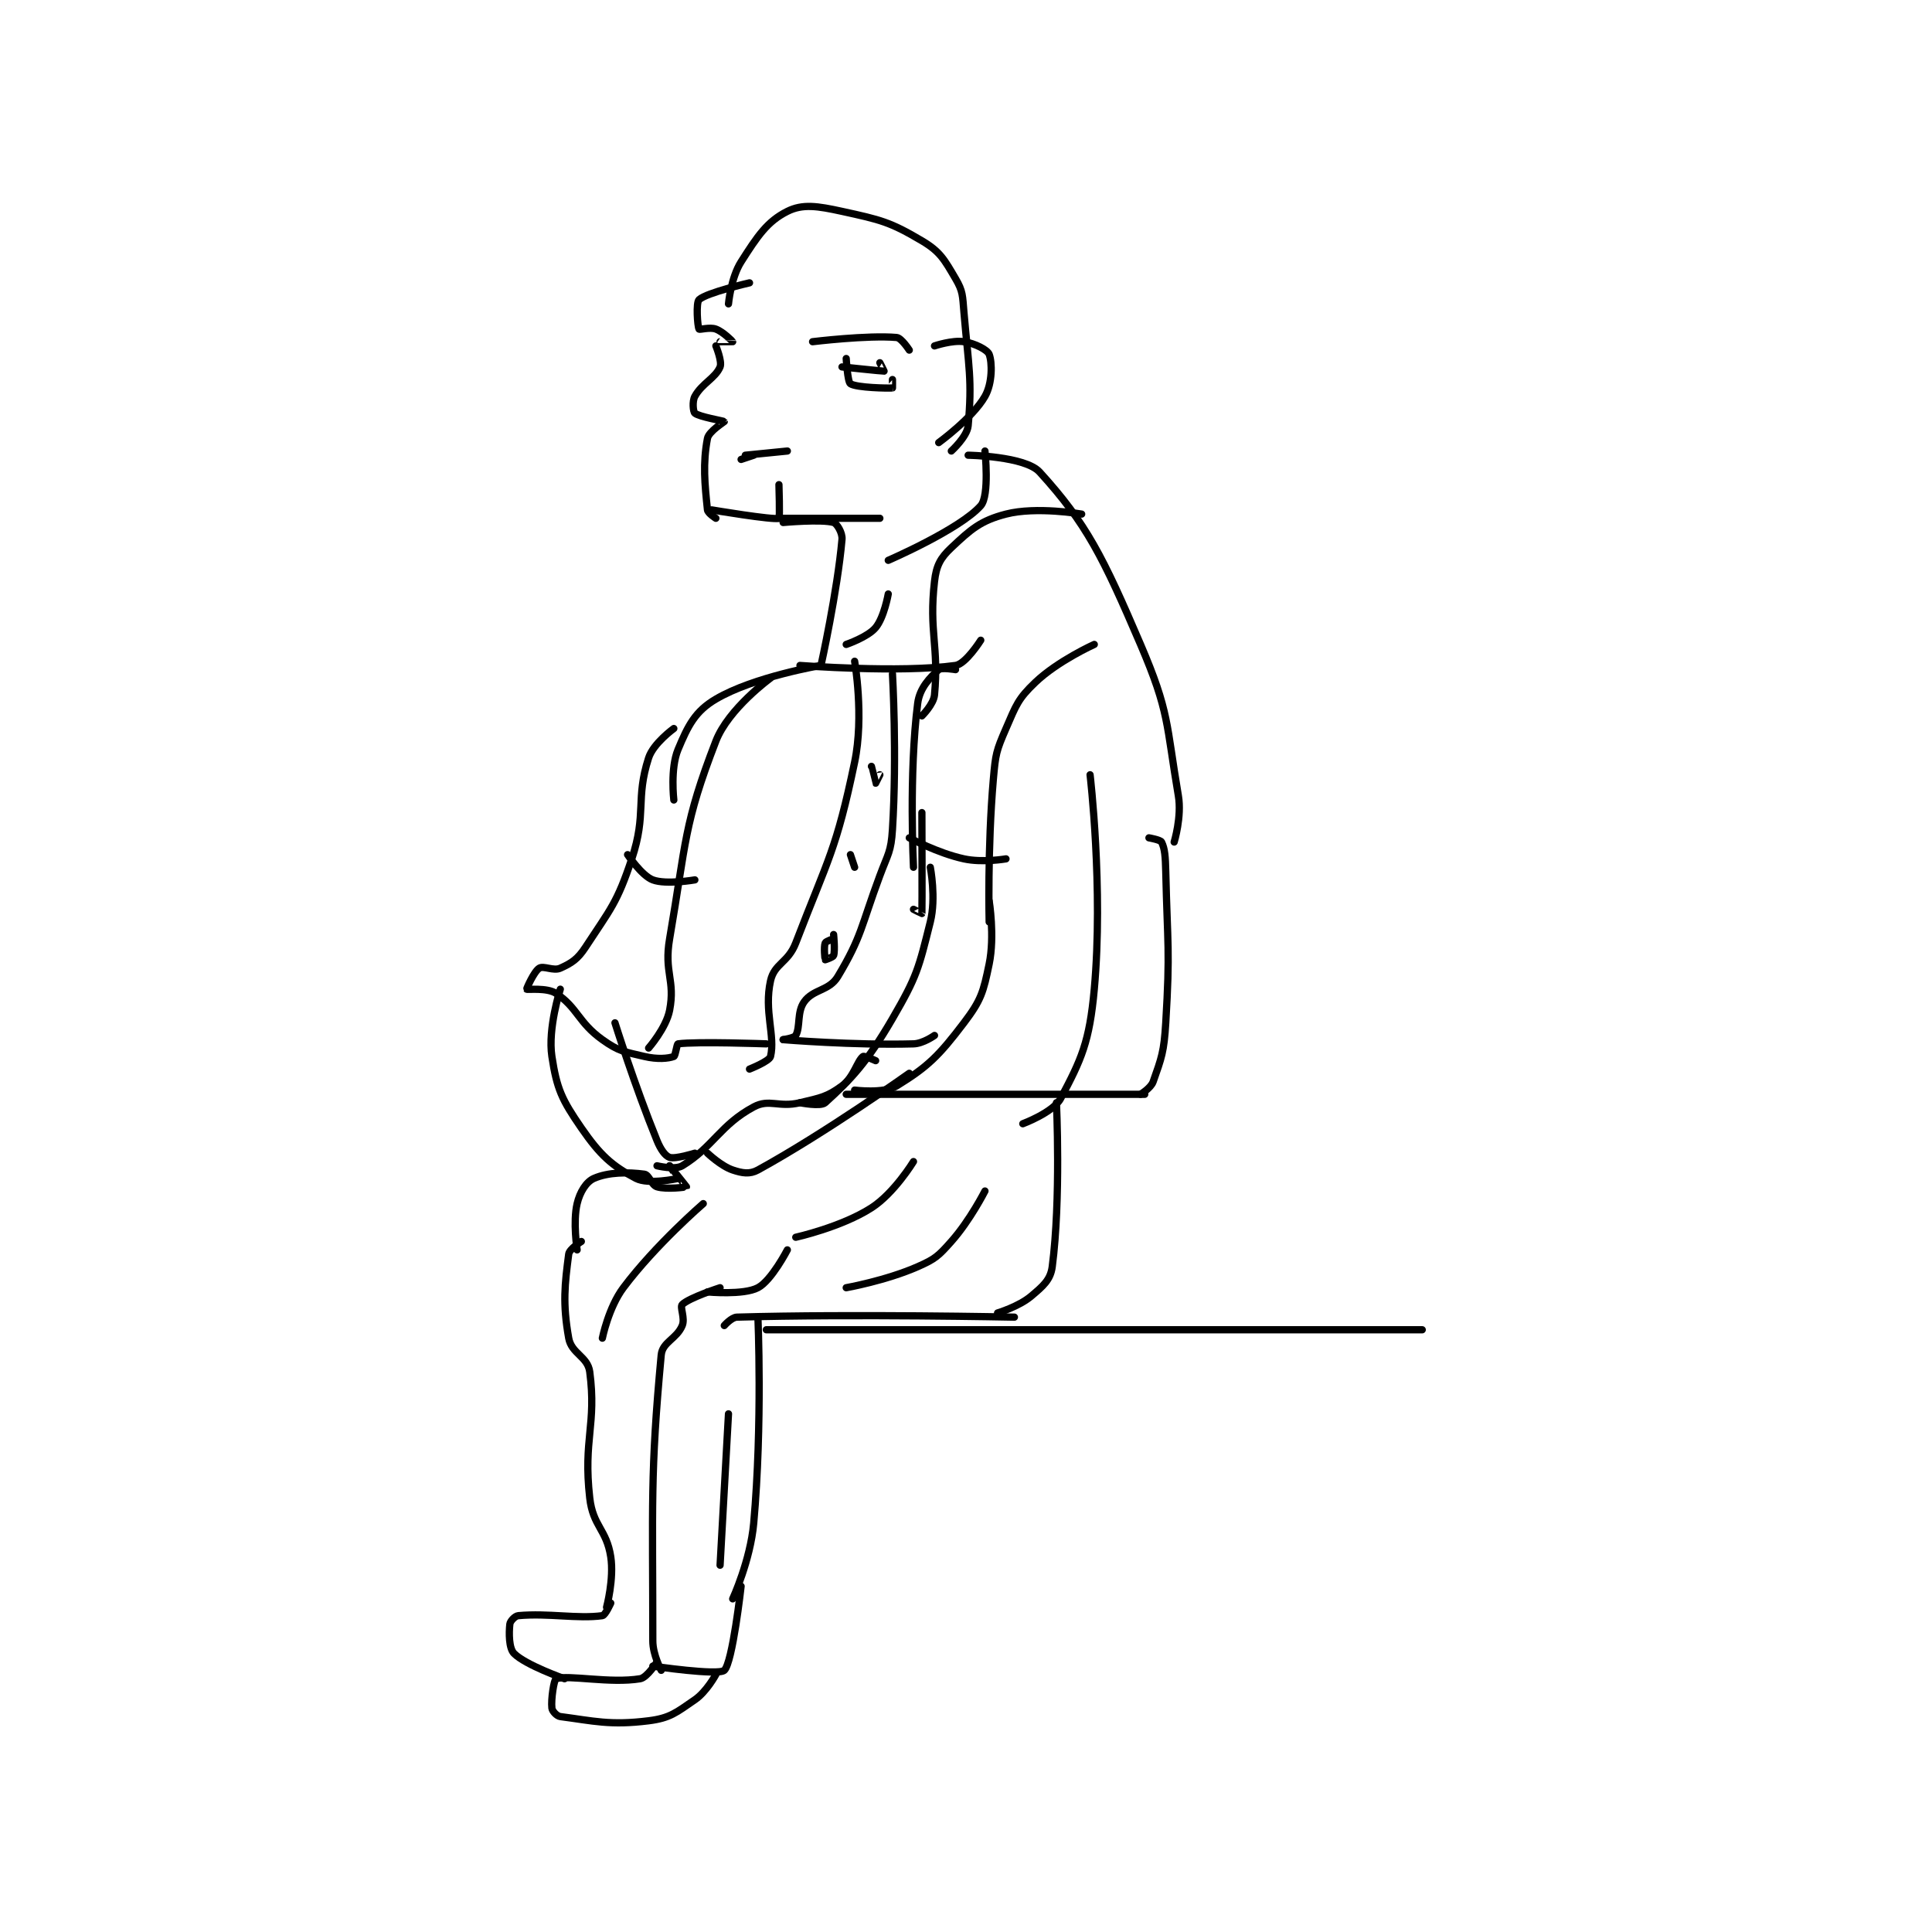 <?xml version="1.0" encoding="utf-8"?>
<!DOCTYPE svg PUBLIC "-//W3C//DTD SVG 1.1//EN" "http://www.w3.org/Graphics/SVG/1.1/DTD/svg11.dtd">
<svg viewBox="0 0 800 800" preserveAspectRatio="xMinYMin meet" xmlns="http://www.w3.org/2000/svg" version="1.1">
<g fill="none" stroke="black" stroke-linecap="round" stroke-linejoin="round" stroke-width="1.723">
<g transform="translate(211.119,87.52) scale(1.741) translate(-244,-62)">
<path id="0" d="M296 84 C296 84 296.565 77.826 299 74 C302.884 67.896 305.226 64.387 310 62 C313.651 60.175 317.173 60.725 323 62 C332.202 64.013 334.417 64.506 342 69 C346.368 71.588 347.336 73.472 350 78 C351.784 81.032 351.66 82.031 352 86 C353.128 99.156 353.995 102.059 353 113 C352.765 115.587 349 119 349 119 "/>
<path id="1" d="M301 79 C301 79 290.844 81.31 289 83 C288.245 83.692 288.623 89.34 289 90 C289.123 90.215 291.58 89.467 293 90 C294.82 90.682 296.993 92.981 297 93 C297.002 93.004 294 93 294 93 "/>
<path id="2" d="M293 94 C293 94 294.532 97.724 294 99 C292.898 101.645 289.671 102.937 288 106 C287.349 107.193 287.599 109.656 288 110 C289.02 110.875 294.927 111.855 295 112 C295.026 112.053 291.319 114.326 291 116 C289.862 121.976 290.355 126.875 291 133 C291.084 133.796 293 135 293 135 "/>
<path id="3" d="M292 133 C292 133 306.718 135.481 308 135 C308.252 134.905 308 127 308 127 "/>
<path id="4" d="M308 135 L332 135 "/>
<path id="5" d="M309 136 C309 136 318.096 135.17 321 136 C321.761 136.217 323.137 138.448 323 140 C321.91 152.352 318 170 318 170 "/>
<path id="6" d="M318 170 C318 170 302.091 172.653 293 178 C288.086 180.891 286.385 184.277 284 190 C282.12 194.512 283 202 283 202 "/>
<path id="7" d="M283 185 C283 185 278.124 188.515 277 192 C273.818 201.863 276.613 205.162 273 216 C269.483 226.553 267.972 227.866 262 237 C260.11 239.891 258.68 240.782 256 242 C254.381 242.736 252.031 241.356 251 242 C249.737 242.789 247.935 246.903 248 247 C248.122 247.184 252.85 246.567 255 248 C260.14 251.427 260.251 254.894 266 259 C269.92 261.8 271.18 261.866 276 263 C279.083 263.726 281.671 263.498 283 263 C283.403 262.849 283.7 260.041 284 260 C288.465 259.391 305 260 305 260 "/>
<path id="8" d="M353 120 C353 120 366.538 120.201 370 124 C381.166 136.255 385.085 144.199 394 165 C400.928 181.166 400.067 183.766 403 201 C403.846 205.973 402 212 402 212 "/>
<path id="9" d="M396 211 C396 211 398.738 211.476 399 212 C399.785 213.571 399.919 215.525 400 219 C400.414 236.81 401.052 237.46 400 255 C399.586 261.909 398.999 263.336 397 269 C396.461 270.527 394 272 394 272 "/>
<path id="10" d="M395 272 L324 272 "/>
<path id="11" d="M374 274 C374 274 375.097 296.922 373 313 C372.59 316.144 370.824 317.611 368 320 C365.057 322.49 360 324 360 324 "/>
<path id="12" d="M380 134 C380 134 369.233 132.133 362 134 C355.947 135.562 353.656 137.618 349 142 C346.385 144.461 345.428 146.255 345 150 C343.634 161.956 346.082 165.457 345 177 C344.788 179.258 342 182 342 182 "/>
<path id="13" d="M383 165 C383 165 374.385 168.871 369 174 C364.831 177.971 364.438 179.394 362 185 C359.691 190.311 359.517 191.056 359 197 C357.563 213.526 358 231 358 231 "/>
<path id="14" d="M350 171 C350 171 346.654 170.419 346 171 C344.02 172.76 341.47 175.319 341 179 C338.872 195.673 340 218 340 218 "/>
<path id="15" d="M342 205 C342 205 342.079 228.09 342 229 C341.997 229.031 340 228 340 228 "/>
<path id="16" d="M339 211 C339 211 345.715 214.634 352 216 C356.461 216.97 362 216 362 216 "/>
<path id="17" d="M344 218 C344 218 345.426 225.296 344 231 C341.23 242.079 340.86 243.921 335 254 C328.918 264.461 325.175 268.386 319 274 C317.916 274.985 313 274 313 274 "/>
<path id="18" d="M358 226 C358 226 359.37 234.378 358 241 C356.608 247.729 356.099 249.596 352 255 C346.004 262.904 343.362 265.469 336 270 C332.902 271.906 326 271 326 271 "/>
<path id="19" d="M306 173 C306 173 295.995 180.262 293 188 C285.335 207.801 285.974 211.877 282 235 C280.618 243.04 283.384 244.802 282 252 C281.189 256.218 277 261 277 261 "/>
<path id="20" d="M272 215 C272 215 275.365 220.012 278 221 C281.194 222.198 288 221 288 221 "/>
<path id="21" d="M316 93 C316 93 329.103 91.4 336 92 C337.13 92.098 339 95 339 95 "/>
<path id="22" d="M323 99 C323 99 332.735 100.029 333 100 C333.021 99.998 332 98 332 98 "/>
<path id="23" d="M324 97 C324 97 324.318 102.566 325 103 C326.507 103.959 334.007 104.099 335 104 C335.02 103.998 335 102 335 102 "/>
<path id="24" d="M345 94 C345 94 349.224 92.573 352 93 C354.62 93.403 357.591 94.937 358 96 C358.74 97.925 358.791 102.865 357 106 C354.071 111.126 346 117 346 117 "/>
<path id="25" d="M364 325 C364 325 325.667 324.198 298 325 C296.718 325.037 295 327 295 327 "/>
<path id="26" d="M303 325 C303 325 304.113 350.405 302 374 C301.206 382.867 297 392 297 392 "/>
<path id="27" d="M305 328 L461 328 "/>
<path id="28" d="M299 389 C299 389 296.967 407.22 295 409 C293.567 410.297 278 408 278 408 "/>
<path id="29" d="M280 409 C280 409 278 405.337 278 402 C278 369.578 277.358 362.312 280 334 C280.289 330.9 283.674 330.183 285 327 C285.73 325.248 284.382 322.618 285 322 C286.606 320.394 294 318 294 318 "/>
<path id="30" d="M291 319 C291 319 299.55 319.816 303 318 C306.232 316.299 310 309 310 309 "/>
<path id="31" d="M331 264 C331 264 328.301 262.774 328 263 C326.627 264.03 325.794 267.951 323 270 C319.433 272.615 317.969 272.817 313 274 C307.902 275.214 305.737 272.998 302 275 C294.063 279.252 292.308 284.551 285 289 C283.282 290.046 279 289 279 289 "/>
<path id="32" d="M339 267 C339 267 318.867 281.311 303 290 C301.041 291.073 299.266 290.755 297 290 C294.231 289.077 291 286 291 286 "/>
<path id="33" d="M293 410 C293 410 290.798 414.076 288 416 C283.573 419.044 282.109 420.361 277 421 C267.826 422.147 263.863 421.026 256 420 C255.159 419.89 254.078 418.702 254 418 C253.758 415.822 254.511 411.163 255 411 C257.931 410.023 267.911 412.181 275 411 C276.654 410.724 279 407 279 407 "/>
<path id="34" d="M257 411 C257 411 247.77 407.77 245 405 C243.769 403.769 243.758 400.178 244 398 C244.078 397.298 245.212 396.072 246 396 C253.226 395.343 260.068 396.809 266 396 C266.715 395.903 268 393 268 393 "/>
<path id="35" d="M267 394 C267 394 268.812 387.28 268 382 C266.987 375.417 263.77 374.778 263 368 C261.414 354.041 264.656 350.589 263 338 C262.522 334.367 258.657 333.679 258 330 C256.522 321.726 257.066 317.164 258 310 C258.158 308.785 261 307 261 307 "/>
<path id="36" d="M260 309 C260 309 258.971 302.373 260 298 C260.649 295.241 262.172 292.8 264 292 C267.433 290.498 272.052 290.474 276 291 C277.131 291.151 277.697 293.609 279 294 C281.339 294.702 285.967 294.054 286 294 C286.02 293.966 282 289 282 289 "/>
<path id="37" d="M256 247 C256 247 252.983 256.29 254 263 C255.17 270.72 256.363 273.276 261 280 C265.454 286.458 268.305 289.029 274 292 C276.957 293.543 283.783 292.082 284 292 C284.019 291.993 282 289 282 289 "/>
<path id="38" d="M269 255 C269 255 273.658 269.849 279 283 C279.87 285.14 280.96 286.654 282 287 C283.36 287.453 288 286 288 286 "/>
<path id="39" d="M313 170 C313 170 336.779 171.845 350 170 C352.443 169.659 356 164 356 164 "/>
<path id="40" d="M326 169 C326 169 328.286 182.06 326 193 C321.626 213.934 319.808 215.7 312 236 C310.175 240.744 306.918 240.869 306 245 C304.401 252.196 307.163 258.116 306 263 C305.729 264.137 301 266 301 266 "/>
<path id="41" d="M335 172 C335 172 336.111 191.216 335 209 C334.664 214.377 333.961 214.721 332 220 C327.514 232.077 327.733 234.445 322 244 C319.936 247.44 316.185 246.941 314 250 C312.241 252.462 313.142 255.944 312 258 C311.666 258.602 309 259 309 259 "/>
<path id="42" d="M309 259 C309 259 325.798 260.394 340 260 C342.318 259.936 345 258 345 258 "/>
<path id="43" d="M330 194 C330 194 330.982 197.982 331 198 C331.004 198.004 332 196 332 196 "/>
<path id="44" d="M325 215 L326 218 "/>
<path id="45" d="M321 235 C321 235 319.163 235.594 319 236 C318.639 236.903 318.93 239.894 319 240 C319.006 240.009 320.869 239.393 321 239 C321.393 237.822 321 234 321 234 "/>
<path id="46" d="M299 121 L302 120 "/>
<path id="47" d="M300 120 L310 119 "/>
<path id="48" d="M334 145 C334 145 351.016 137.634 356 132 C358.132 129.59 357 119 357 119 "/>
<path id="49" d="M334 153 C334 153 333.021 158.575 331 161 C329.107 163.271 324 165 324 165 "/>
<path id="50" d="M382 196 C382 196 385.181 223.005 383 247 C381.855 259.598 379.935 263.71 375 273 C373.241 276.311 366 279 366 279 "/>
<path id="51" d="M357 295 C357 295 353.478 301.962 349 307 C345.928 310.456 345.18 311.161 341 313 C333.457 316.319 324 318 324 318 "/>
<path id="52" d="M340 288 C340 288 335.423 295.514 330 299 C322.853 303.595 312 306 312 306 "/>
<path id="53" d="M290 298 C290 298 278.688 307.75 271 318 C267.465 322.714 266 330 266 330 "/>
<path id="54" d="M296 348 L294 384 "/>
</g>
</g>
</svg>
